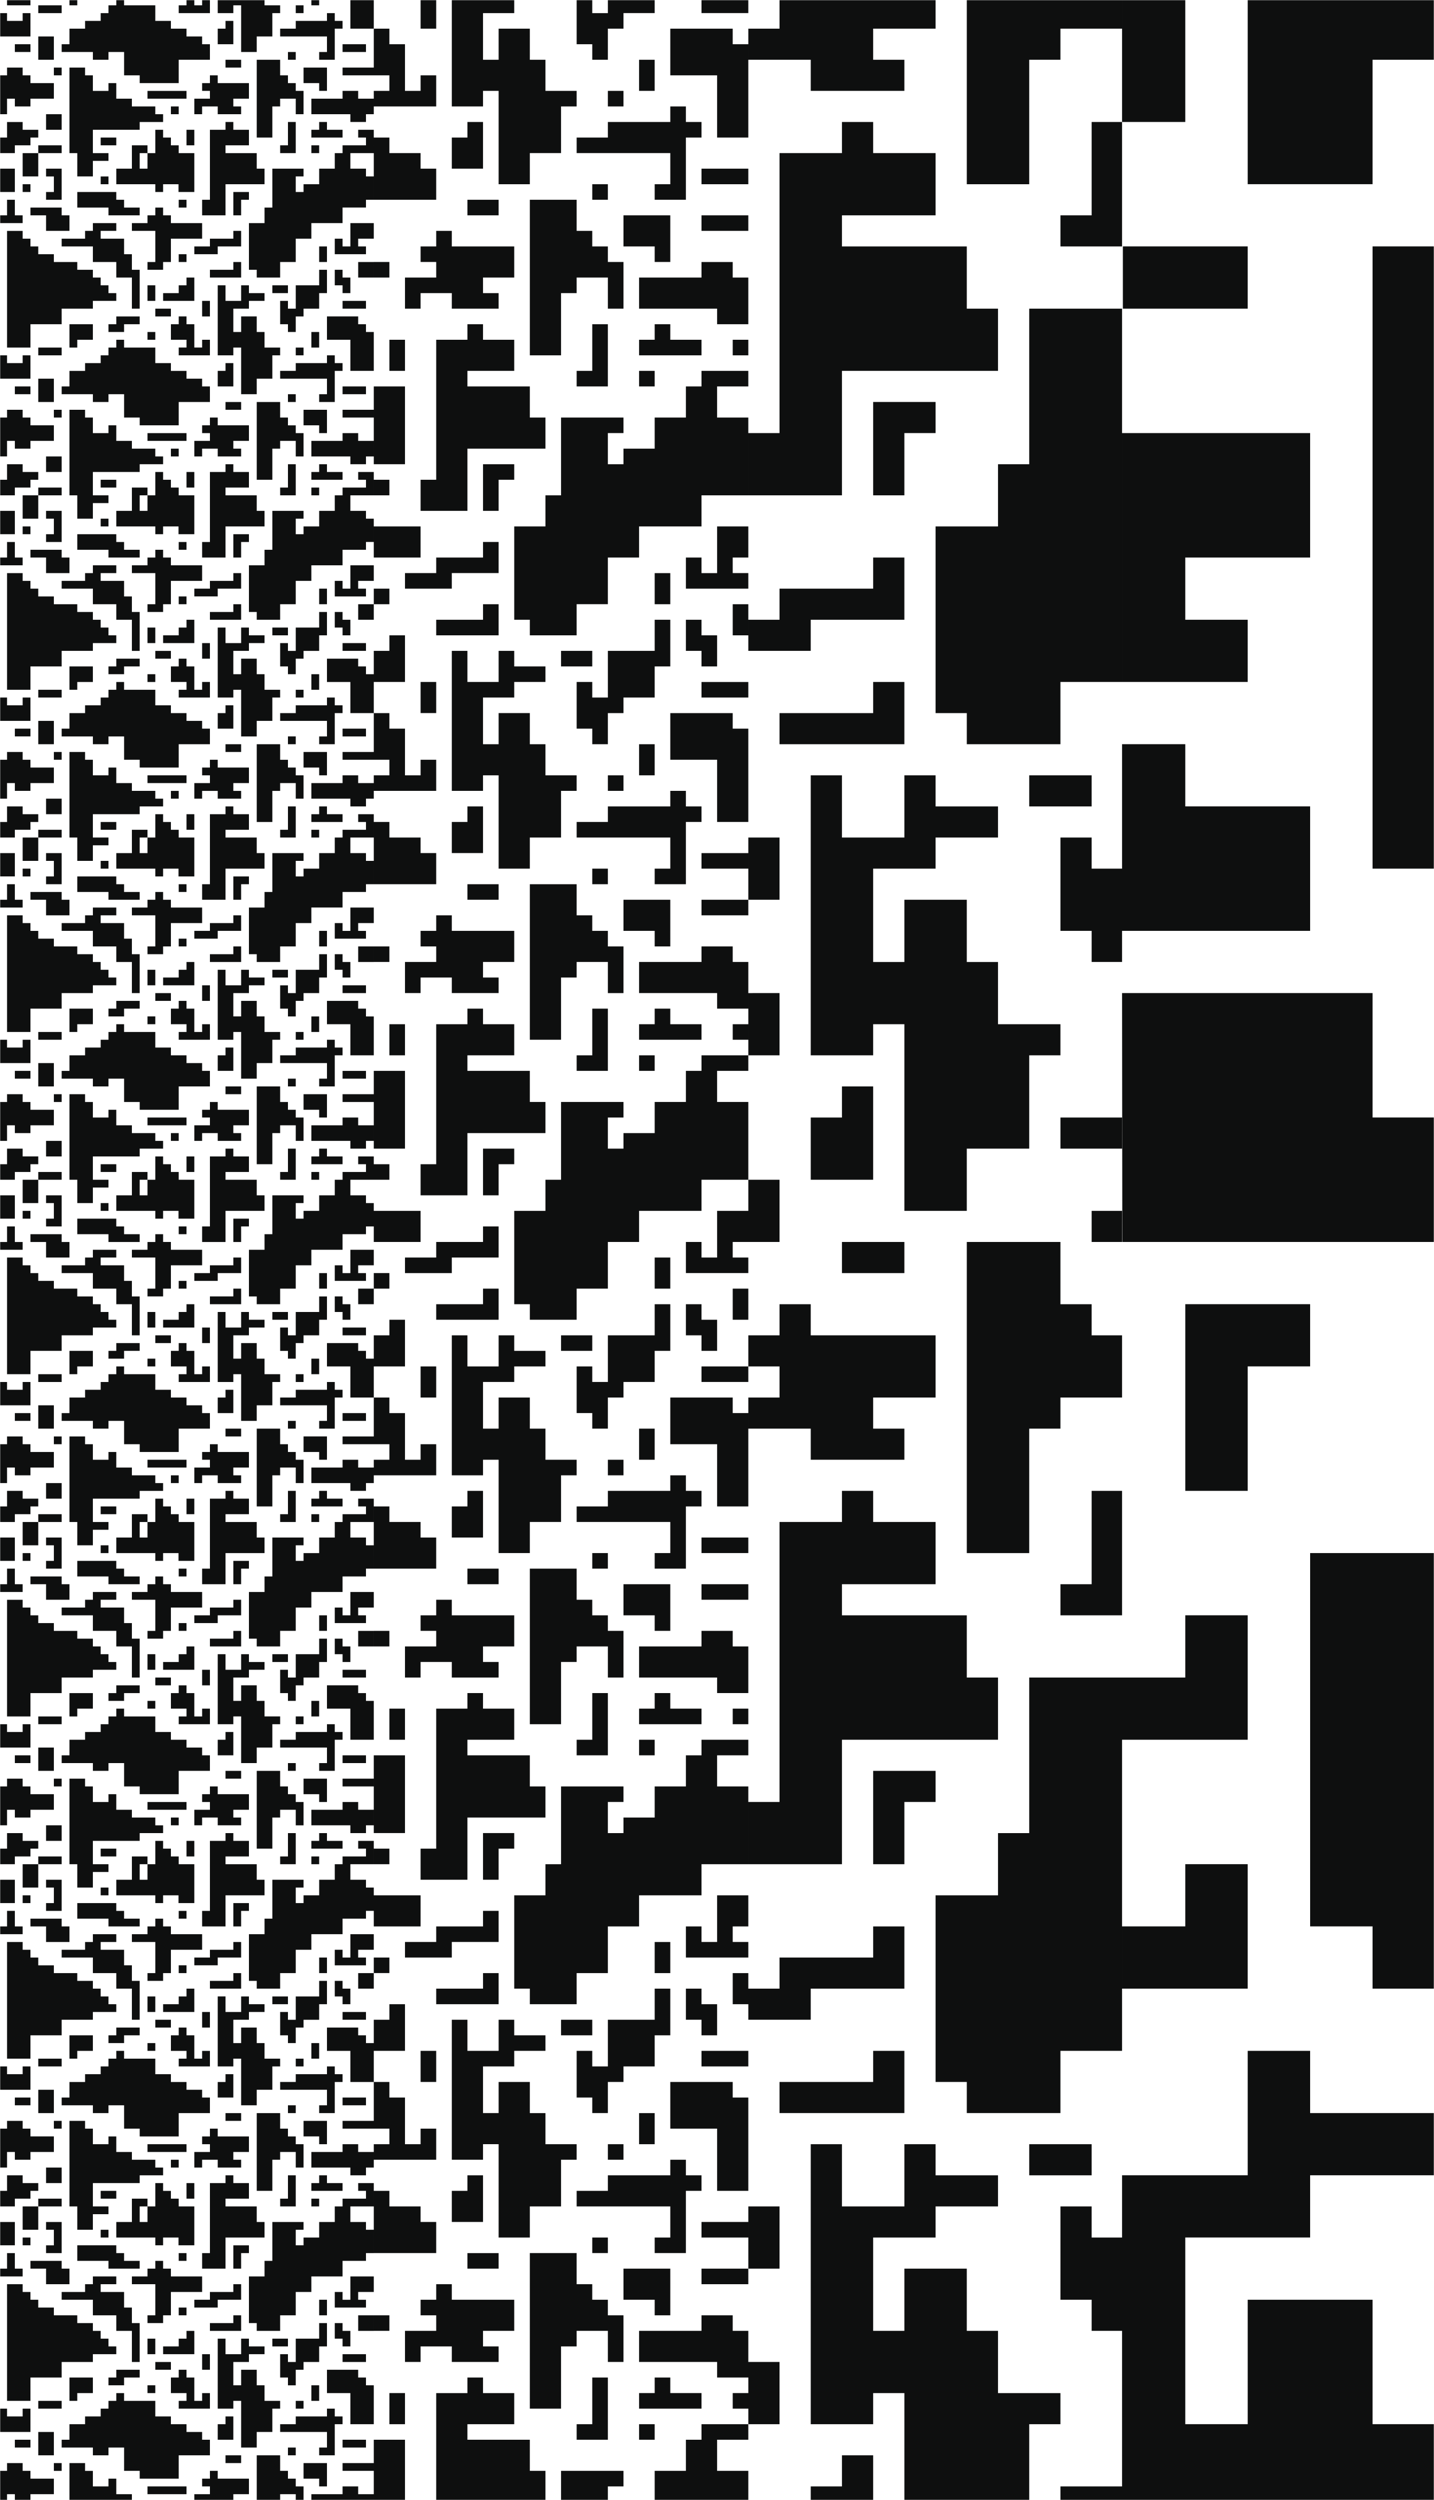 <svg width="827" height="1441" viewBox="0 0 827 1441" xmlns="http://www.w3.org/2000/svg" xmlns:xlink="http://www.w3.org/1999/xlink"><rect x="0" y="0" width="827" height="1441" fill="#808080" stroke="none"/><defs><path id="a" d="M0 0h827v1441H0z"/></defs><g fill="none" fill-rule="evenodd"><mask id="b" fill="#fff"><use xlink:href="#a"/></mask><use fill="#FFF" xlink:href="#a"/><g mask="url(#b)"><path fill="#FFF" d="M-.433 1469V-109h1080v1578z"/><path d="M449.56 715.858v-35.861h-18v35.861h18zm18-35.863h36v-53.796h-18.002v17.932H467.56v35.864zm-36-107.59v35.863h17.998v-35.863H431.56zm17.998-53.796v-35.863h-18v35.863h18zm197.547 932.454v-17.933H611.56v17.933h35.545zM449.558 1307.61v-35.863h-18v35.863h18zm-17.999 53.796v35.861h18v-35.862h-18zm36 107.59h36V1415.2h-18v17.931h-18v35.864zm-18-1542.137v-35.852h-18v35.852h18zm180 555.888h-18v53.795h18.002v17.931h17.544v-53.795h-17.546v-17.931zm17.546-304.841H593.56v89.66h-18v35.863h-36.002V411.02h18v17.931h54.001v-35.863h35.545V177.905zM629.559-37.277h-18V-73.14h-54v179.317h36.002V34.45h17.998V16.518h35.546v-35.863h-17.546v-17.932zm17.546-35.865v-17.932H629.56v17.932h17.544zm0 1040.047H593.56v89.66h-18v35.863h-36.002v107.591h18v17.931h54.001v-35.863h35.545V966.905zm0-251.046v-17.932H629.56v17.932h17.544zm-17.546 555.887h-18v53.795h18.002v17.931h17.544v-53.794h-17.546v-17.932zm-72-1362.82v-17.92h-36v17.92h36zm72 842.797h-18V715.86h-54v179.318h36.002V823.45h17.998v-17.93h35.546v-35.863h-17.546v-17.933zm-180 466.227h72v-35.863h-18v17.932h-54v17.931zm72-896.59h-18v17.931h-54v17.932h-18v17.932h36v-17.932h54V321.36zm-36 125.522h-18v161.386h36v-17.932h18v107.59h36v-35.864h36.002v-53.794h17.998v-17.932h-36v-35.861h-18v-35.866h-36v35.866h-18v-53.798h36v-17.931h36v-17.933h-36v-17.93h-18v35.863h-36v-35.864zm54-215.18h-36v53.795h18V249.63h18V231.7zm-90 197.248h72v-35.863h-18v17.932h-54v17.931zm180 35.863v-17.932h-35.998v17.932h35.998zm-108-520.02V-73.14h-36v17.932h36zm-90 53.794h18v17.93h-18V34.45h36v17.932h54V34.45h-18V16.518h36v-35.863h-72v-17.932h-18v17.932h-18v17.932zm198 1255.228v-17.933h-35.998v17.933h35.998zm-198-968.318h54v-71.728h90v-35.864h-18V142.04h-72v-17.93h54V88.246h-36V70.313h-18v17.933h-36V249.63h-18v35.866zm180-161.388v17.931h35.546V70.313H629.56v53.796h-18zm-90 986.251h-18v17.932h-54v17.931h-18v17.933h36v-17.933h54v-35.863zm-36 125.522h-18v161.386h36v-17.931h18V1469h36v-17.937h36.002v-53.795h17.998v-17.931h-36v-35.862h-18v-35.866h-36v35.866h-18v-53.797h36v-17.932h36v-17.931h-36v-17.933h-18v35.864h-36v-35.864zm54-215.18h-36v53.795h18v-35.866h18v-17.93zm107.546-358.64V644.13H611.56v17.933h35.545zm-125.546 71.73V715.86h-36v17.932h36zm-90 53.795h18v17.932h-18v17.931h36v17.932h54V823.45h-18v-17.93h36v-35.863h-72v-17.933h-18v17.933h-18v17.93zm180 125.522v17.932h35.546v-71.728H629.56v53.796h-18zm-180 161.388h54v-71.727h90v-35.865h-18V931.04h-72v-17.93h54v-35.863h-36v-17.933h-18v17.933h-36v161.385h-18v35.866zm576.006-251.04v71.727h72.002V536.55H935.563v71.727h-72.002V966.91h72.002V823.458h72.002zm72.002-430.368v-71.72h-72.002v71.72h72.002zm0 860.73v-215.18H935.563v143.453h-72.002v143.455h144.004v-71.727h72.002zm0-1147.638H935.563V34.453h-72.002v215.182h216.006V106.18zm0-143.453v-71.722H935.563v71.722h144.004zM647.105 536.532h108.457v-71.727h-72.001v-35.863h-36.456v107.59zm.143 179.32h180.316v-71.73h-36.002v-71.727H647.105l.143 143.458zm72.313-537.955v-35.863h-72.002v35.863h72.002zm0 681.41v-71.731h36.001v-35.86h-72.001v107.591h36zm-36-932.459v-35.843h-36.457v35.843h36.457zm108.001 179.318V34.439h71.988v-143.433H719.56v215.16h72.002zm71.988 394.502V142.034h-71.986v358.634h71.986zM683.56 357.214V321.35h72.002v-71.726H647.105v143.454h72.456v-35.864h-36zm72.002 537.956v215.181h36v35.864h71.988V823.444h-35.983v71.726h-72.005zm-72-824.867v-107.59h-36.457v107.59h36.457zm-.001 860.73v35.864h-36.456v35.863h72.456v-71.726h-36zm144.003 537.953v-71.723h-36.002v-71.73h-72.001v71.73h-36v-107.595h72.001v-35.863h72.002v-35.863h-72.002v-35.864h-36.001v71.727h-72.456V1469l180.459-.014zM683.56 1074.488v35.863h-36.456v35.864h72.456v-71.727h-36zM184.065-28.307h4.5v-13.448h-4.5v8.966h-13.5v13.448h-4.501v-4.483h-4.5v13.45h4.5v4.482h4.5v-8.965h4.5v-4.484h9s-.001-8.967.001-8.966zm-63-53.795h-4.5v8.966h13.5v-17.932h22.5v-8.966h-4.5V-109h-27v26.898zm22.499-4.483h-9v13.45h4.5v-8.967h4.5v-4.483zm-4.5 31.38v-8.965h-4.5v4.483h-13.499v4.483h-9v4.482h13.5v-4.482h13.5zm0 8.967h-4.5v4.483h-13.499v4.483h18v-8.966zM94.066-73.136v-4.482h-4.5v4.482h-4.5v4.482h-9v4.484h13.5v17.932h-4.5v4.483h9v-4.483h4.5v-13.45h18v-8.966h-18v-4.482h-4.5zm94.499 71.727h13.498v17.932h13.501V-5.892h-4.5v-4.482h-4.5v-4.483h-18V-1.41zm9-35.863c-.003 0 0-4.483-.002-4.483h-4.498v8.966h4.5v4.482h4.499v-8.965h-4.5zm4.498-17.932h-4.5v-4.483h-4.498v8.965h17.999v-4.482h-4.5v-4.483h9v-8.966h-13.501v13.449zm13.501 17.932v-8.966h-9v8.966h9zm-4.5 17.93v-4.482h-13.5v4.483h13.5zm-99-17.93h-4.5v4.483h-4.499v4.482h-9v4.483h18v-13.448zm-8.999 44.829h18V-1.41h-4.5v4.483h-4.5v-13.448h-4.5v-4.483h-4.5v4.483h-4.5v8.965h9v4.483h-4.5v4.483zM85.066-109v8.966h-4.5V-109h-4.5v8.966h-9v8.965c3.377.003 19.501 0 22.5.001v4.482h4.5v-4.482h8.892v4.482h9.107V-109H85.066zm4.5 85.176v-8.965h-4.5v8.965h4.5zm-27 13.45v4.482h9v-4.482h9v-4.483h-13.5v4.483h-4.5zm-9 0h-13.5V3.074h4.5V-1.41h9v-8.965zm13.5-71.728v-4.483h-22.5v8.966h18v4.483h18v-4.483h-9v-4.483h-4.5zm-31.5 22.415v4.483h18v8.966h13.5v8.966h9v17.93h4.5v-22.413h-4.5v-8.967h-4.5v-8.965h-13.5v-4.483h9v-4.483h-13.5v4.483h-4.5v4.483h-13.5zm-18 49.313h18v-8.967h18v-4.483h13.5v-4.483h-4.5v-4.482h-4.5v-4.483h-4.5v-4.483h-9v-4.483h-13.5v-4.484h-8.999v-4.482h-4.5v-4.483h-4.5v-4.483h-9V3.074h13.5v-13.448zm45-94.143V-109h-18v13.448h9v-8.964l9-.001zm-22.5 40.347v-8.966h-4.5v-4.482h-18v4.482h9.001v8.966h13.5zM26.567-82.102h9v-17.932h-9v4.482h4.5v8.967h-4.5v4.483zm-4.5-13.45V-109h-9v13.448h9zm-13.5 4.483v-8.965h-9v13.448h9v-4.483zm0 17.933v-8.966h-4.5v8.966h-4.5v4.482h13.5v-4.482h-4.5zm121.498 49.312v-8.965h-4.5V7.557h9V3.074h4.5v26.898h9v-8.966h9V7.556h4.5V3.075h-9v-8.966h-4.5v-8.965h-9v8.965h-4.5v-13.45h8.999v-4.482h9v-4.483h-9v-4.482h-4.5v8.965h-9zm35.999-4.483v-4.482h-9v4.482h9zm-40.5 53.796h9v-13.45h-4.5v4.484h-4.5v8.966zm-22.499 8.965h18V25.49h-4.5v-4.483h-9v-4.483h-9V12.04h-9V3.074h-18V-1.41h-4.5v4.483h-4.499v4.483h-4.5v4.482h-9v4.484h-9v8.966h-4.5v4.483h18v4.482h9v-4.482h9V43.42h9v4.484h22.5s-.002-13.45 0-13.45zM35.567 74.801v-8.966h-9v8.966h9zm0 13.449v-4.483h-13.5v4.483h13.5zm161.996-71.727V12.04h-4.498V7.557h-4.5v4.482h-18v4.483h-9v4.484h27v8.966h-4.5v4.482h9v-17.93h4.498zm-22.499 31.38h9.001v4.484h4.5v-13.45h-13.5v8.967zm36-17.931v-4.483h-13.5v4.483h13.5zm4.5 13.448v-4.483h-18v4.483h18zm-4.5 35.864v4.483h-13.5v4.483h18V74.8h-9v4.484h4.5zm-26.999-8.966c-.002-.001 0 4.483-.001 4.483h-4.5v4.483h18v-4.483h-9v-4.483h-4.499zm13.498-13.449h-17.999v8.966h22.499v4.483h9v-4.483h4.501v-8.966h-9v-4.482h-9v4.482zm-26.998 13.449h-4.5v13.45h-4.5v4.482h9V70.318zm-22.5 8.966h9V61.352h4.5V56.87h9v8.966h4.5V52.387h-4.5v-4.483h-4.501V43.42h-4.5v-8.966h-13.5v44.83zm-4.501-22.415v-8.965h-18V43.42h-4.499v4.484h-4.5v4.483h4.5v4.482h-9v8.966h4.5v-4.483h9v4.483h13.5v-4.483h-4.5V56.87h8.999zm0 26.898v-8.966h-9v-4.483h-4.5V74.8h-8.999v13.45h9v-4.483h13.499zM107.566 56.87v-4.482h-22.5v4.482h22.5zM85.065 88.25v-4.483h-9v4.483h9zm-18-4.483v-4.483h-8.999v4.483h9zm-13.498-8.966h26.998v-4.483h13.5v-4.483h-4.5v-4.483h-13.5V56.87h-9v-8.965h-4.499v4.483h-9V43.42h-4.5v-4.483h-9V88.25h13.5V74.8zm-36-67.244h-4.5v4.482h-9V7.557h-4.5v13.45h18V7.556zm18 0V3.074h-13.5v4.483h13.5zm-4.5 26.897V21.006h-9v13.448h9zm-13.5-4.482v-4.483h-9v4.483h9zm-13.5 26.897h4.5v4.483h9V56.87h13.5v-8.965h-13.5V43.42h-4.5v-4.483h-9v4.483h-4.5v22.415h4.5v-8.966zm13.5 26.898v-4.483h4.5v-4.483h-9v-4.483h-9v8.966h-4.5v8.966h9v-4.483h9zm121.497-44.83v-4.483h-9v4.483h9zM89.566-1.409v-4.483h-4.5v4.483h4.5zm103.499-98.625h-9v8.966h-9v4.483h-4.5v-8.967h4.5v-4.482h-18v22.416h-4.5v8.965h-9.001v26.898h4.5v4.483h13.501v-8.966h9v-13.45h9v-8.966h17.998v-8.965h13.5v-4.483h4.501v-13.45h-4.5v-4.482h-9V-109h-9v8.966zm-18 107.59V3.075h-4.5v4.483h4.5zm13.5-53.795v-8.965h-4.5v8.965h4.5zm-18 80.693v-4.482h-4.5v4.482h4.5zM62.566-91.069v-4.483h-4.5v4.483h4.5zm44.999 13.45v-4.483h-4.5v4.483h4.5zm-89.999-8.966v-4.483h-4.5v4.483h4.5zm89.999 40.346v-4.483h-4.5v4.483h4.5zm76.499 49.313v-8.966h-4.5v8.966h4.5zm-62.999-17.931v-8.966h-4.5v8.966h4.5zm-22.5 0v-4.483h-9v4.483h9zm4.5 80.692v-4.483h-4.5v4.483h4.5zm80.999 22.415v-4.483h-4.5v4.483h4.5zm-72-4.483v-8.965h-4.5v8.965h4.5zm-13.499 0v-4.483h-4.5v-4.483h-4.5V88.25h13.5v-4.483h-4.5zM35.567 43.42v-4.483h-4.5v4.483h4.5zm148.498 125.523h4.5v-13.448h-4.5v8.966h-13.5v13.449h-4.501v-4.484h-4.5v13.45h4.5v4.482h4.5v-8.965h4.5v-4.483h9s-.001-8.968.001-8.967zm-63-53.795h-4.5v8.966h13.5v-17.932h22.5v-8.966h-4.5V88.25h-27v26.898zm22.499-4.483h-9v13.45h4.5v-8.967h4.5v-4.483zm-4.5 31.38v-8.965h-4.5v4.483h-13.499v4.483h-9v4.483h13.5v-4.483h13.5zm0 8.967h-4.5v4.483h-13.499v4.483h18v-8.966zm-44.998-26.898v-4.482h-4.5v4.482h-4.5v4.482h-9v4.484h13.5v17.932h-4.5v4.483h9v-4.483h4.5v-13.45h18v-8.966h-18v-4.482h-4.5zm94.499 71.727h13.498v17.932h13.501v-22.415h-4.5v-4.482h-4.5v-4.483h-18v13.448zm9-35.863c-.003 0 0-4.483-.002-4.483h-4.498v8.966h4.5v4.482h4.499v-8.965h-4.5zm4.498-17.932h-4.5v-4.483h-4.498v8.966h17.999v-4.483h-4.5v-4.483h9v-8.966h-13.501v13.449zm13.501 17.932v-8.966h-9v8.966h9zm-4.5 17.932v-4.483h-13.5v4.483h13.5zm-99-17.932h-4.5v4.483h-4.499v4.482h-9v4.483h18v-13.448zm-8.999 44.829h18v-8.966h-4.5v4.483h-4.5v-13.448h-4.5v-4.483h-4.5v4.483h-4.5v8.965h9v4.483h-4.5v4.483zM85.066 88.25v8.966h-4.5V88.25h-4.5v8.966h-9v8.965c3.377.003 19.501 0 22.5.001v4.483h4.5v-4.483h8.892v4.483h9.107V88.25H85.066zm4.5 85.176v-8.965h-4.5v8.965h4.5zm-27 13.45v4.482h9v-4.482h9v-4.483h-13.5v4.483h-4.5zm-9 0h-13.5v13.448h4.5v-4.483h9v-8.965zm13.5-71.728v-4.483h-22.5v8.966h18v4.483h18v-4.483h-9v-4.483h-4.5zm-31.5 22.415v4.483h18v8.966h13.5v8.966h9v17.932h4.5v-22.415h-4.5v-8.966h-4.5v-8.966h-13.5v-4.483h9v-4.483h-13.5v4.483h-4.5v4.483h-13.5zm-18 49.313h18v-8.966h18v-4.484h13.5v-4.483h-4.5v-4.482h-4.5v-4.483h-4.5v-4.483h-9v-4.483h-13.5v-4.483h-8.999v-4.483h-4.5v-4.483h-4.5v-4.483h-9v67.244h13.5v-13.448zm45-94.143V88.25h-18v13.448h9v-8.964l9-.001zm-22.5 40.347v-8.966h-4.5v-4.482h-18v4.482h9.001v8.966h13.5zm-13.499-17.932h9V97.216h-9v4.482h4.5v8.967h-4.5v4.483zm-4.5-13.45V88.25h-9v13.448h9zm-13.5 4.483v-8.965h-9v13.449h9v-4.484zm0 17.933v-8.966h-4.5v8.966h-4.5v4.482h13.5v-4.482h-4.5zm121.498 49.312v-8.965h-4.5v40.346h9v-4.483h4.5v26.898h9v-8.966h9v-13.45h4.5v-4.482h-9v-8.966h-4.5v-8.965h-9v8.965h-4.5V177.91h8.999v-4.484h9v-4.483h-9v-4.482h-4.5v8.965h-9zm35.999-4.483v-4.482h-9v4.482h9zm-40.5 53.796h9V209.29h-4.5v4.482h-4.5v8.966zm-22.499 8.965h18v-8.965h-4.5v-4.483h-9v-4.483h-9v-4.482h-9v-8.967h-18v-4.483h-4.5v4.483h-4.499v4.483h-4.5v4.484h-9v4.482h-9v8.966h-4.5v4.483h18v4.482h9v-4.482h9v13.448h9v4.484h22.5s-.002-13.45 0-13.45zm-67.498 40.347v-8.966h-9v8.966h9zm0 13.449v-4.483h-13.5v4.483h13.5zm161.996-71.727v-4.482h-4.498v-4.484h-4.5v4.484h-18v4.481h-9v4.484h27v8.966h-4.5v4.482h9v-17.93h4.498zm-22.499 31.38h9.001v4.484h4.5v-13.45h-13.5v8.967zm36-17.931v-4.483h-13.5v4.483h13.5zm4.5 13.448v-4.483h-18v4.483h18zm-4.5 35.864v4.483h-13.5v4.483h18v-13.45h-9v4.484h4.5zm-26.999-8.966c-.002 0 0 4.483-.001 4.483h-4.5v4.483h18v-4.483h-9v-4.483h-4.499zm13.498-13.449h-17.999v8.966h22.499v4.483h9v-4.483h4.501v-8.966h-9v-4.482h-9v4.482zm-26.998 13.449h-4.5v13.45h-4.5v4.482h9v-17.932zm-22.5 8.966h9v-17.932h4.5v-4.483h9v8.966h4.5v-13.448h-4.5v-4.483h-4.501v-4.484h-4.5v-8.966h-13.5v44.83zm-4.501-22.415v-8.965h-18v-4.484h-4.499v4.484h-4.5v4.483h4.5v4.482h-9v8.966h4.5v-4.483h9v4.483h13.5v-4.483h-4.5v-4.483h8.999zm0 26.898v-8.966h-9v-4.483h-4.5v4.483h-8.999V285.5h9v-4.483h13.499zm-35.998-26.898v-4.482h-22.5v4.482h22.5zM85.065 285.5v-4.483h-9v4.483h9zm-18-4.483v-4.483h-8.999v4.483h9zm-13.498-8.966h26.998v-4.483h13.5v-4.483h-4.5v-4.483h-13.5v-4.483h-9v-8.965h-4.499v4.483h-9v-8.967h-4.5v-4.483h-9V285.5h13.5v-13.45zm-36-67.244h-4.5v4.484h-9v-4.484h-4.5v13.45h18v-13.45zm18 0v-4.483h-13.5v4.483h13.5zm-4.5 26.897v-13.448h-9v13.448h9zm-13.5-4.482v-4.483h-9v4.483h9zm-13.5 26.897h4.5v4.483h9v-4.483h13.5v-8.965h-13.5v-4.484h-4.5v-4.483h-9v4.483h-4.5v22.415h4.5v-8.966zm13.5 26.898v-4.483h4.5v-4.483h-9v-4.483h-9v8.966h-4.5v8.966h9v-4.483h9zm121.497-44.83v-4.483h-9v4.483h9zm-49.498-40.346v-4.483h-4.5v4.483h4.5zm103.499-98.625h-9v8.966h-9v4.483h-4.5v-8.967h4.5v-4.482h-18v22.416h-4.5v8.965h-9.001v26.898h4.5v4.483h13.501v-8.966h9v-13.45h9v-8.966h17.998v-8.965h13.5v-4.483h4.501v-13.45h-4.5v-4.482h-9V88.25h-9v8.966zm-18 107.59v-4.482h-4.5v4.483h4.5zm13.5-53.795v-8.965h-4.5v8.965h4.5zm-18 80.693v-4.482h-4.5v4.482h4.5zM62.566 106.181v-4.483h-4.5v4.483h4.5zm44.999 13.45v-4.483h-4.5v4.483h4.5zm-89.999-8.966v-4.483h-4.5v4.483h4.5zm89.999 40.347v-4.483h-4.5v4.483h4.5zm76.499 49.312v-8.966h-4.5v8.966h4.5zm-62.999-17.931v-8.966h-4.5v8.966h4.5zm-22.5 0v-4.483h-9v4.483h9zm4.5 80.692v-4.483h-4.5v4.483h4.5zm80.999 22.415v-4.483h-4.5v4.483h4.5zm-72-4.483v-8.965h-4.5v8.965h4.5zm-13.499 0v-4.483h-4.5v-4.483h-4.5V285.5h13.5v-4.483h-4.5zM35.567 240.67v-4.483h-4.5v4.483h4.5zm148.498 125.523h4.5v-13.448h-4.5v8.966h-13.5v13.449h-4.501v-4.484h-4.5v13.45h4.5v4.482h4.5v-8.965h4.5v-4.483h9s-.001-8.968.001-8.967zm-63-53.795h-4.5v8.966h13.5v-17.932h22.5v-8.966h-4.5V285.5h-27v26.898zm22.499-4.483h-9v13.45h4.5v-8.967h4.5v-4.483zm-4.5 31.38v-8.965h-4.5v4.483h-13.499v4.483h-9v4.483h13.5v-4.483h13.5zm0 8.967h-4.5v4.483h-13.499v4.483h18v-8.966zm-44.998-26.898v-4.482h-4.5v4.482h-4.5v4.482h-9v4.484h13.5v17.932h-4.5v4.483h9v-4.483h4.5v-13.45h18v-8.966h-18v-4.482h-4.5zm94.499 71.727h13.498v17.932h13.501v-22.415h-4.5v-4.482h-4.5v-4.483h-18v13.448zm9-35.863c-.003 0 0-4.483-.002-4.483h-4.498v8.966h4.5v4.482h4.499v-8.965h-4.5zm4.498-17.932h-4.5v-4.483h-4.498v8.966h17.999v-4.483h-4.5v-4.483h9v-8.966h-13.501v13.449zm13.501 17.932v-8.966h-9v8.966h9zm-4.5 17.932v-4.483h-13.5v4.483h13.5zm-99-17.932h-4.5v4.483h-4.499v4.482h-9v4.483h18v-13.448zm-8.999 44.829h18v-8.966h-4.5v4.483h-4.5v-13.448h-4.5v-4.483h-4.5v4.483h-4.5v8.965h9v4.483h-4.5v4.483zM85.066 285.5v8.966h-4.5V285.5h-4.5v8.966h-9v8.965c3.377.003 19.501 0 22.5.001v4.483h4.5v-4.483h8.892v4.483h9.107V285.5H85.066zm4.5 85.176v-8.965h-4.5v8.965h4.5zm-27 13.45v4.482h9v-4.482h9v-4.483h-13.5v4.483h-4.5zm-9 0h-13.5v13.448h4.5v-4.483h9v-8.965zm13.5-71.728v-4.483h-22.5v8.966h18v4.483h18v-4.483h-9v-4.483h-4.5zm-31.5 22.415v4.483h18v8.966h13.5v8.966h9v17.932h4.5v-22.415h-4.5v-8.966h-4.5v-8.966h-13.5v-4.483h9v-4.483h-13.5v4.483h-4.5v4.483h-13.5zm-18 49.313h18v-8.966h18v-4.484h13.5v-4.483h-4.5v-4.482h-4.5v-4.483h-4.5v-4.483h-9v-4.483h-13.5v-4.483h-8.999v-4.483h-4.5v-4.483h-4.5v-4.483h-9v67.244h13.5v-13.448zm45-94.143V285.5h-18v13.448h9v-8.964l9-.001zm-22.5 40.347v-8.966h-4.5v-4.482h-18v4.482h9.001v8.966h13.5zm-13.499-17.932h9v-17.932h-9v4.482h4.5v8.967h-4.5v4.483zm-4.5-13.45V285.5h-9v13.448h9zm-13.5 4.483v-8.965h-9v13.449h9v-4.484zm0 17.933v-8.966h-4.5v8.966h-4.5v4.482h13.5v-4.482h-4.5zm121.498 49.312v-8.965h-4.5v40.346h9v-4.483h4.5v26.898h9v-8.966h9v-13.45h4.5v-4.482h-9v-8.966h-4.5v-8.965h-9v8.965h-4.5V375.16h8.999v-4.484h9v-4.483h-9v-4.482h-4.5v8.965h-9zm35.999-4.483v-4.482h-9v4.482h9zm-40.5 53.796h9V406.54h-4.5v4.482h-4.5v8.966zm-22.499 8.965h18v-8.965h-4.5v-4.483h-9v-4.483h-9v-4.482h-9v-8.967h-18v-4.483h-4.5v4.483h-4.499v4.483h-4.5v4.484h-9v4.482h-9v8.966h-4.5v4.483h18v4.482h9v-4.482h9v13.45h9v4.482h22.5s-.002-13.45 0-13.45zm-67.498 40.348v-8.966h-9v8.966h9zm0 13.448v-4.483h-13.5v4.483h13.5zm161.996-71.727v-4.482h-4.498v-4.484h-4.5v4.484h-18v4.481h-9v4.484h27v8.966h-4.5v4.482h9v-17.93h4.498zm-22.499 31.38h9.001v4.484h4.5v-13.45h-13.5v8.967zm36-17.931v-4.483h-13.5v4.483h13.5zm4.5 13.45v-4.484h-18v4.483h18zm-4.5 35.862v4.483h-13.5v4.483h18v-13.448h-9v4.482h4.5zm-26.999-8.966c-.002 0 0 4.484-.001 4.484h-4.5v4.482h18v-4.482h-9v-4.484h-4.499zm13.498-13.449h-17.999v8.966h22.499v4.483h9v-4.483h4.501v-8.966h-9v-4.482h-9v4.482zm-26.998 13.449h-4.5v13.45h-4.5v4.482h9v-17.932zm-22.5 8.966h9v-17.932h4.5v-4.483h9v8.966h4.5v-13.448h-4.5v-4.483h-4.501v-4.483h-4.5v-8.967h-13.5v44.83zm-4.501-22.415v-8.965h-18v-4.483h-4.499v4.483h-4.5v4.483h4.5v4.482h-9v8.966h4.5v-4.483h9v4.483h13.5v-4.483h-4.5v-4.483h8.999zm0 26.898v-8.965h-9v-4.484h-4.5v4.484h-8.999v13.448h9v-4.483h13.499zm-35.998-26.898v-4.482h-22.5v4.482h22.5zM85.065 482.75v-4.483h-9v4.483h9zm-18-4.483v-4.483h-8.999v4.483h9zm-13.498-8.965h26.998v-4.484h13.5v-4.483h-4.5v-4.483h-13.5v-4.483h-9v-8.965h-4.499v4.483h-9v-8.966h-4.5v-4.484h-9v49.313h13.5v-13.448zm-36-67.245h-4.5v4.484h-9v-4.484h-4.5v13.45h18v-13.45zm18 0v-4.483h-13.5v4.483h13.5zm-4.5 26.897v-13.448h-9v13.448h9zm-13.5-4.482v-4.483h-9v4.483h9zm-13.5 26.897h4.5v4.483h9v-4.483h13.5v-8.965h-13.5v-4.483h-4.5v-4.484h-9v4.484h-4.5v22.414h4.5v-8.966zm13.5 26.898v-4.483h4.5v-4.482h-9v-4.484h-9v8.966h-4.5v8.966h9v-4.483h9zm121.497-44.83v-4.483h-9v4.483h9zm-49.498-40.346v-4.483h-4.5v4.483h4.5zm103.499-98.625h-9v8.966h-9v4.483h-4.5v-8.967h4.5v-4.482h-18v22.416h-4.5v8.965h-9.001v26.898h4.5v4.483h13.501v-8.966h9v-13.45h9v-8.966h17.998v-8.965h13.5v-4.483h4.501v-13.45h-4.5v-4.482h-9V285.5h-9v8.966zm-18 107.59v-4.482h-4.5v4.483h4.5zm13.5-53.795v-8.965h-4.5v8.965h4.5zm-18 80.693v-4.482h-4.5v4.482h4.5zM62.566 303.431v-4.483h-4.5v4.483h4.5zm44.999 13.45v-4.483h-4.5v4.483h4.5zm-89.999-8.966v-4.483h-4.5v4.483h4.5zm89.999 40.347v-4.483h-4.5v4.483h4.5zm76.499 49.312v-8.966h-4.5v8.966h4.5zm-62.999-17.931v-8.966h-4.5v8.966h4.5zm-22.5 0v-4.483h-9v4.483h9zm4.5 80.692v-4.483h-4.5v4.483h4.5zm80.999 22.415v-4.483h-4.5v4.483h4.5zm-72-4.483v-8.965h-4.5v8.965h4.5zm-13.499 0v-4.483h-4.5v-4.482h-4.5v13.448h13.5v-4.483h-4.5zm-62.998-40.346v-4.483h-4.5v4.483h4.5zm148.498 125.522h4.5v-13.448h-4.5v8.966h-13.5v13.449h-4.501v-4.484h-4.5v13.45h4.5v4.482h4.5v-8.965h4.5v-4.483h9c0-.001-.001-8.967.001-8.967zm-63-53.795h-4.5v8.966h13.5v-17.932h22.5v-8.966h-4.5v-8.966h-27v26.898zm22.499-4.482h-9v13.448h4.5v-8.966h4.5v-4.482zm-4.5 31.38v-8.966h-4.5v4.483h-13.499v4.483h-9v4.483h13.5v-4.483h13.5zm0 8.966h-4.5v4.483h-13.499v4.483h18v-8.966zm-44.998-26.898v-4.482h-4.5v4.482h-4.5v4.482h-9v4.484h13.5v17.932h-4.5v4.483h9v-4.483h4.5v-13.45h18v-8.966h-18v-4.482h-4.5zm94.499 71.727h13.498v17.932h13.501v-22.415h-4.5v-4.482h-4.5v-4.483h-18v13.448zm9-35.863c-.003 0 0-4.483-.002-4.483h-4.498v8.966h4.5v4.482h4.499v-8.965h-4.5zm4.498-17.932h-4.5v-4.483h-4.498v8.966h17.999v-4.483h-4.5v-4.483h9v-8.966h-13.501v13.449zm13.501 17.932v-8.966h-9v8.966h9zm-4.5 17.932v-4.483h-13.5v4.483h13.5zm-99-17.932h-4.5v4.483h-4.499v4.482h-9v4.483h18v-13.448zm-8.999 44.829h18v-8.966h-4.5v4.483h-4.5v-13.448h-4.5v-4.483h-4.5v4.483h-4.5v8.965h9v4.483h-4.5v4.483zM85.066 482.75v8.966h-4.5v-8.966h-4.5v8.966h-9v8.966c3.377.002 19.501-.002 22.5 0v4.483h4.5v-4.483h8.892v4.483h9.107V482.75H85.066zm4.5 85.176v-8.965h-4.5v8.965h4.5zm-27 13.45v4.482h9v-4.482h9v-4.483h-13.5v4.483h-4.5zm-9 0h-13.5v13.448h4.5v-4.483h9v-8.965zm13.5-71.728v-4.482h-22.5v8.965h18v4.483h18v-4.483h-9v-4.483h-4.5zm-31.5 22.415v4.483h18v8.966h13.5v8.966h9v17.932h4.5v-22.415h-4.5v-8.966h-4.5v-8.966h-13.5v-4.483h9v-4.483h-13.5v4.483h-4.5v4.483h-13.5zm-18 49.313h18v-8.966h18v-4.484h13.5v-4.483h-4.5v-4.482h-4.5v-4.483h-4.5v-4.483h-9v-4.483h-13.5v-4.483h-8.999v-4.483h-4.5v-4.483h-4.5v-4.483h-9v67.244h13.5v-13.448zm45-94.143v-4.483h-18v13.448h9v-8.964l9-.001zm-22.5 40.347v-8.966h-4.5v-4.482h-18v4.482h9.001v8.966h13.5zm-13.499-17.932h9v-17.932h-9v4.482h4.5v8.968h-4.5v4.482zm-4.5-13.45V482.75h-9v13.448h9zm-13.5 4.484v-8.966h-9v13.449h9v-4.483zm0 17.932v-8.966h-4.5v8.966h-4.5v4.482h13.5v-4.482h-4.5zm121.498 49.312v-8.965h-4.5v40.346h9v-4.483h4.5v26.898h9v-8.966h9v-13.45h4.5v-4.482h-9v-8.966h-4.5v-8.965h-9v8.965h-4.5V572.41h8.999v-4.484h9v-4.483h-9v-4.482h-4.5v8.965h-9zm35.999-4.483v-4.482h-9v4.482h9zm-40.5 53.796h9V603.79h-4.5v4.482h-4.5v8.966zm-22.499 8.965h18v-8.965h-4.5v-4.483h-9v-4.483h-9v-4.482h-9v-8.967h-18v-4.483h-4.5v4.483h-4.499v4.483h-4.5v4.484h-9v4.482h-9v8.966h-4.5v4.483h18v4.482h9v-4.482h9v13.45h9v4.482h22.5s-.002-13.45 0-13.45zm-67.498 40.348v-8.966h-9v8.966h9zm0 13.448v-4.483h-13.5V680h13.5zm161.996-71.727v-4.482h-4.498v-4.484h-4.5v4.484h-18v4.481h-9v4.484h27v8.966h-4.5v4.482h9v-17.93h4.498zm-22.499 31.38h9.001v4.484h4.5v-13.45h-13.5v8.967zm36-17.931v-4.483h-13.5v4.483h13.5zm4.5 13.45v-4.484h-18v4.483h18zm-4.5 35.862v4.483h-13.5V680h18v-13.448h-9v4.482h4.5zm-26.999-8.966c-.002 0 0 4.484-.001 4.484h-4.5v4.482h18v-4.482h-9v-4.484h-4.499zm13.498-13.449h-17.999v8.966h22.499v4.483h9v-4.483h4.501v-8.966h-9v-4.482h-9v4.482zm-26.998 13.449h-4.5v13.45h-4.5V680h9v-17.932zm-22.5 8.966h9v-17.932h4.5v-4.483h9v8.966h4.5v-13.448h-4.5v-4.483h-4.501v-4.483h-4.5v-8.967h-13.5v44.83zm-4.501-22.415v-8.965h-18v-4.483h-4.499v4.483h-4.5v4.483h4.5v4.482h-9v8.966h4.5v-4.483h9v4.483h13.5v-4.483h-4.5v-4.483h8.999zm0 26.898v-8.965h-9v-4.484h-4.5v4.484h-8.999V680h9v-4.483h13.499zm-35.998-26.898v-4.482h-22.5v4.482h22.5zM85.065 680v-4.483h-9V680h9zm-18-4.483v-4.483h-8.999v4.483h9zm-13.498-8.965h26.998v-4.484h13.5v-4.483h-4.5v-4.483h-13.5v-4.483h-9v-8.965h-4.499v4.483h-9v-8.966h-4.5v-4.484h-9V680h13.5v-13.448zm-36-67.245h-4.5v4.484h-9v-4.484h-4.5v13.45h18v-13.45zm18 0v-4.483h-13.5v4.483h13.5zm-4.5 26.897v-13.448h-9v13.448h9zm-13.5-4.482v-4.483h-9v4.483h9zm-13.5 26.897h4.5v4.483h9v-4.483h13.5v-8.965h-13.5v-4.483h-4.5v-4.484h-9v4.484h-4.5v22.414h4.5v-8.966zm13.5 26.898v-4.483h4.5v-4.482h-9v-4.484h-9v8.966h-4.5V680h9v-4.483h9zm121.497-44.83v-4.483h-9v4.483h9zm-49.498-40.346v-4.483h-4.5v4.483h4.5zm103.499-98.625h-9v8.966h-9v4.484h-4.5v-8.968h4.5v-4.482h-18v22.416h-4.5v8.965h-9.001v26.898h4.5v4.483h13.501v-8.966h9v-13.45h9v-8.966h17.998v-8.965h13.5v-4.483h4.501v-13.45h-4.5v-4.482h-9v-8.966h-9v8.966zm-18 107.59v-4.482h-4.5v4.483h4.5zm13.5-53.795v-8.965h-4.5v8.965h4.5zm-18 80.693v-4.482h-4.5v4.482h4.5zM62.566 500.682V496.2h-4.5v4.483h4.5zm44.999 13.449v-4.483h-4.5v4.483h4.5zm-89.999-8.966v-4.483h-4.5v4.483h4.5zm89.999 40.347v-4.483h-4.5v4.483h4.5zm76.499 49.312v-8.966h-4.5v8.966h4.5zm-62.999-17.931v-8.966h-4.5v8.966h4.5zm-22.5 0v-4.483h-9v4.483h9zm4.5 80.692v-4.483h-4.5v4.483h4.5zM184.064 680v-4.483h-4.5V680h4.5zm-72-4.483v-8.965h-4.5v8.965h4.5zm-13.499 0v-4.483h-4.5v-4.482h-4.5V680h13.5v-4.483h-4.5zm-62.998-40.346v-4.483h-4.5v4.483h4.5zm148.498 125.522h4.5v-13.448h-4.5v8.966h-13.5v13.449h-4.501v-4.483h-4.5v13.449h4.5v4.482h4.5v-8.965h4.5v-4.483h9c0-.001-.001-8.967.001-8.967zm-63-53.795h-4.5v8.966h13.5v-17.932h22.5v-8.966h-4.5V680h-27v26.898zm22.499-4.482h-9v13.448h4.5v-8.966h4.5v-4.482zm-4.5 31.38v-8.966h-4.5v4.483h-13.499v4.484h-9v4.482h13.5v-4.482h13.5zm0 8.966h-4.5v4.483h-13.499v4.483h18v-8.966zm-44.998-26.898v-4.482h-4.5v4.482h-4.5v4.482h-9v4.484h13.5v17.932h-4.5v4.483h9v-4.483h4.5v-13.45h18v-8.966h-18v-4.482h-4.5zm94.499 71.727h13.498v17.932h13.501v-22.415h-4.5v-4.482h-4.5v-4.483h-18v13.448zm9-35.863c-.003 0 0-4.483-.002-4.483h-4.498v8.966h4.5v4.482h4.499v-8.965h-4.5zm4.498-17.931h-4.5v-4.484h-4.498v8.966h17.999v-4.482h-4.5v-4.484h9v-8.966h-13.501v13.45zm13.501 17.93v-8.965h-9v8.966h9zm-4.5 17.933v-4.483h-13.5v4.483h13.5zm-99-17.932h-4.5v4.483h-4.499v4.482h-9v4.484h18v-13.45zm-8.999 44.83h18v-8.967h-4.5v4.483h-4.5v-13.448h-4.5v-4.483h-4.5v4.483h-4.5v8.965h9v4.483h-4.5v4.484zM85.066 680v8.966h-4.5V680h-4.5v8.966h-9v8.966c3.377.002 19.501-.002 22.5 0v4.483h4.5v-4.483h8.892v4.483h9.107V680H85.066zm4.5 85.177v-8.965h-4.5v8.965h4.5zm-27 13.449v4.482h9v-4.482h9v-4.483h-13.5v4.483h-4.5zm-9 0h-13.5v13.448h4.5v-4.483h9v-8.965zm13.5-71.728v-4.482h-22.5v8.965h18v4.483h18v-4.483h-9v-4.483h-4.5zm-31.5 22.415v4.484h18v8.965h13.5v8.966h9v17.932h4.5v-22.415h-4.5v-8.966h-4.5v-8.966h-13.5v-4.483h9v-4.483h-13.5v4.483h-4.5v4.483h-13.5zm-18 49.313h18v-8.966h18v-4.483h13.5v-4.484h-4.5v-4.482h-4.5v-4.483h-4.5v-4.483h-9v-4.483h-13.5v-4.483h-8.999v-4.482h-4.5v-4.484h-4.5v-4.483h-9v67.244h13.5v-13.448zm45-94.143V680h-18v13.448h9v-8.964l9-.001zm-22.5 40.347v-8.966h-4.5v-4.482h-18v4.482h9.001v8.966h13.5zm-13.499-17.932h9v-17.932h-9v4.482h4.5v8.968h-4.5v4.482zm-4.5-13.45V680h-9v13.448h9zm-13.5 4.484v-8.966h-9v13.449h9v-4.483zm0 17.932v-8.966h-4.5v8.966h-4.5v4.482h13.5v-4.482h-4.5zm121.498 49.313v-8.966h-4.5v40.347h9v-4.484h4.5v26.898h9v-8.966h9v-13.448h4.5v-4.484h-9v-8.966h-4.5v-8.965h-9v8.965h-4.5V769.66h8.999v-4.483h9v-4.484h-9v-4.482h-4.5v8.966h-9zm35.999-4.484v-4.482h-9v4.482h9zm-40.5 53.796h9V801.04h-4.5v4.482h-4.5v8.966zm-22.499 8.965h18v-8.965h-4.5v-4.483h-9v-4.483h-9v-4.482h-9v-8.967h-18v-4.483h-4.5v4.483h-4.499v4.484h-4.5v4.483h-9v4.482h-9v8.966h-4.5v4.483h18v4.482h9v-4.482h9v13.45h9v4.482h22.5s-.002-13.45 0-13.45zm-67.498 40.348v-8.966h-9v8.966h9zm0 13.448v-4.483h-13.5v4.483h13.5zm161.996-71.727v-4.482h-4.498v-4.483h-4.5v4.483h-18v4.481h-9v4.484h27v8.966h-4.5v4.482h9v-17.93h4.498zm-22.499 31.38h9.001v4.484h4.5v-13.449h-13.5v8.966zm36-17.931v-4.483h-13.5v4.483h13.5zm4.5 13.45v-4.484h-18v4.483h18zm-4.5 35.862v4.483h-13.5v4.483h18v-13.448h-9v4.482h4.5zm-26.999-8.965c-.002-.001 0 4.483-.001 4.483h-4.5v4.482h18v-4.482h-9v-4.483h-4.499zm13.498-13.45h-17.999v8.966h22.499v4.484h9v-4.484h4.501v-8.966h-9v-4.482h-9v4.482zm-26.998 13.45h-4.5v13.448h-4.5v4.483h9v-17.931zm-22.5 8.965h9v-17.932h4.5v-4.483h9v8.966h4.5v-13.448h-4.5v-4.483h-4.501v-4.483h-4.5v-8.967h-13.5v44.83zm-4.501-22.415v-8.965h-18v-4.483h-4.499v4.483h-4.5v4.483h4.5v4.482h-9v8.966h4.5v-4.483h9v4.483h13.5v-4.483h-4.5v-4.483h8.999zm0 26.898v-8.965h-9v-4.483h-4.5v4.483h-8.999v13.448h9v-4.483h13.499zm-35.998-26.898v-4.482h-22.5v4.482h22.5zM85.065 877.25v-4.483h-9v4.483h9zm-18-4.483v-4.483h-8.999v4.483h9zm-13.498-8.965h26.998v-4.483h13.5v-4.484h-4.5v-4.483h-13.5v-4.483h-9v-8.965h-4.499v4.483h-9v-8.966h-4.5v-4.483h-9v49.312h13.5v-13.448zm-36-67.244h-4.5v4.483h-9v-4.483h-4.5v13.448h18v-13.448zm18 0v-4.483h-13.5v4.483h13.5zm-4.5 26.896v-13.448h-9v13.448h9zm-13.5-4.482v-4.483h-9v4.483h9zm-13.5 26.897h4.5v4.483h9v-4.483h13.5v-8.965h-13.5v-4.483h-4.5v-4.483h-9v4.483h-4.5v22.414h4.5v-8.966zm13.5 26.898v-4.483h4.5v-4.482h-9v-4.483h-9v8.965h-4.5v8.966h9v-4.483h9zm121.497-44.829v-4.482h-9v4.482h9zm-49.498-40.347v-4.483h-4.5v4.483h4.5zm103.499-98.625h-9v8.966h-9v4.484h-4.5v-8.968h4.5v-4.482h-18v22.416h-4.5v8.965h-9.001v26.898h4.5v4.483h13.501v-8.966h9v-13.45h9v-8.966h17.998v-8.965h13.5v-4.483h4.501v-13.45h-4.5v-4.482h-9V680h-9v8.966zm-18 107.59v-4.482h-4.5v4.483h4.5zm13.5-53.794v-8.965h-4.5v8.965h4.5zm-18 80.692v-4.482h-4.5v4.482h4.5zM62.566 697.932v-4.483h-4.5v4.483h4.5zm44.999 13.449v-4.483h-4.5v4.483h4.5zm-89.999-8.966v-4.483h-4.5v4.483h4.5zm89.999 40.347v-4.483h-4.5v4.483h4.5zm76.499 49.312v-8.966h-4.5v8.966h4.5zm-62.999-17.931v-8.966h-4.5v8.966h4.5zm-22.5 0v-4.483h-9v4.483h9zm4.5 80.692v-4.483h-4.5v4.483h4.5zm80.999 22.415v-4.483h-4.5v4.483h4.5zm-72-4.483v-8.965h-4.5v8.965h4.5zm-13.499 0v-4.483h-4.5v-4.482h-4.5v13.448h13.5v-4.483h-4.5zm-62.998-40.346v-4.483h-4.5v4.483h4.5zm148.498 125.523h4.5v-13.449h-4.5v8.966h-13.5v13.449h-4.501v-4.483h-4.5v13.449h4.5v4.482h4.5v-8.965h4.5v-4.483h9c0-.001-.001-8.967.001-8.966zm-63-53.796h-4.5v8.966h13.5v-17.93h22.5v-8.968h-4.5v-8.966h-27v26.898zm22.499-4.482h-9v13.448h4.5v-8.966h4.5v-4.482zm-4.5 31.38v-8.966h-4.5v4.484h-13.499v4.483h-9v4.482h13.5v-4.482h13.5zm0 8.966h-4.5v4.483h-13.499v4.483h18v-8.966zm-44.998-26.898v-4.482h-4.5v4.482h-4.5v4.482h-9v4.484h13.5v17.932h-4.5v4.483h9v-4.483h4.5v-13.448h18v-8.968h-18v-4.482h-4.5zm94.499 71.727h13.498v17.932h13.501v-22.415h-4.5v-4.482h-4.5v-4.483h-18v13.448zm9-35.863c-.003 0 0-4.483-.002-4.483h-4.498v8.966h4.5v4.483h4.499v-8.966h-4.5zm4.498-17.931h-4.5v-4.483h-4.498v8.965h17.999v-4.482h-4.5v-4.483h9v-8.967h-13.501v13.45zm13.501 17.93v-8.965h-9v8.966h9zm-4.5 17.933v-4.483h-13.5v4.483h13.5zm-99-17.932h-4.5v4.483h-4.499v4.483h-9v4.483h18v-13.45zm-8.999 44.83h18v-8.967h-4.5v4.483h-4.5v-13.448h-4.5v-4.483h-4.5v4.483h-4.5v8.965h9v4.483h-4.5v4.484zM85.066 877.25v8.966h-4.5v-8.966h-4.5v8.966h-9v8.966c3.377.002 19.501-.002 22.5.001v4.482h4.5v-4.482h8.892v4.482h9.107V877.25H85.066zm4.5 85.177v-8.965h-4.5v8.965h4.5zm-27 13.449v4.482h9v-4.482h9v-4.483h-13.5v4.483h-4.5zm-9 0h-13.5v13.448h4.5v-4.483h9v-8.965zm13.5-71.728v-4.482h-22.5v8.965h18v4.483h18v-4.483h-9v-4.483h-4.5zm-31.5 22.416v4.483h18v8.965h13.5v8.966h9v17.932h4.5v-22.415h-4.5v-8.966h-4.5v-8.965h-13.5v-4.484h9v-4.483h-13.5v4.483h-4.5v4.484h-13.5zm-18 49.312h18v-8.966h18v-4.483h13.5v-4.483h-4.5v-4.483h-4.5v-4.483h-4.5v-4.483h-9v-4.483h-13.5v-4.483h-8.999v-4.482h-4.5v-4.483h-4.5v-4.484h-9v67.244h13.5v-13.448zm45-94.143v-4.483h-18v13.45h9v-8.966l9-.001zm-22.5 40.347v-8.966h-4.5v-4.482h-18v4.482h9.001v8.966h13.5zm-13.499-17.932h9v-17.932h-9v4.483h4.5v8.967h-4.5v4.482zm-4.5-13.449v-13.448h-9V890.7h9zm-13.5 4.483v-8.966h-9v13.449h9v-4.483zm0 17.932v-8.966h-4.5v8.966h-4.5v4.482h13.5v-4.482h-4.5zm121.498 49.313v-8.966h-4.5v40.347h9v-4.484h4.5v26.898h9v-8.966h9v-13.448h4.5v-4.484h-9v-8.966h-4.5v-8.965h-9v8.965h-4.5V966.91h8.999v-4.483h9v-4.483h-9v-4.483h-4.5v8.966h-9zm35.999-4.483v-4.482h-9v4.482h9zm-40.5 53.795h9V998.29h-4.5v4.482h-4.5v8.966zm-22.499 8.965h18v-8.965h-4.5v-4.483h-9v-4.483h-9v-4.482h-9v-8.967h-18v-4.483h-4.5v4.483h-4.499v4.484h-4.5v4.483h-9v4.482h-9v8.966h-4.5v4.483h18v4.482h9v-4.482h9v13.45h9v4.482h22.5s-.002-13.45 0-13.45zm-67.498 40.348v-8.966h-9v8.966h9zm0 13.448v-4.483h-13.5v4.483h13.5zm161.996-71.727v-4.482h-4.498v-4.483h-4.5v4.483h-18v4.481h-9v4.484h27v8.966h-4.5v4.482h9v-17.93h4.498zm-22.499 31.38h9.001v4.484h4.5v-13.449h-13.5v8.966zm36-17.931v-4.483h-13.5v4.483h13.5zm4.5 13.45v-4.484h-18v4.483h18zm-4.5 35.862v4.483h-13.5v4.483h18v-13.448h-9v4.482h4.5zm-26.999-8.965c-.002-.001 0 4.483-.001 4.483h-4.5v4.482h18v-4.482h-9v-4.483h-4.499zm13.498-13.45h-17.999v8.967h22.499v4.483h9v-4.483h4.501v-8.967h-9v-4.482h-9v4.482zm-26.998 13.45h-4.5v13.448h-4.5v4.483h9v-17.931zm-22.5 8.965h9v-17.932h4.5v-4.483h9v8.967h4.5v-13.45h-4.5v-4.482h-4.501v-4.483h-4.5v-8.967h-13.5v44.83zm-4.501-22.415v-8.965h-18v-4.483h-4.499v4.483h-4.5v4.483h4.5v4.482h-9v8.967h4.5v-4.484h9v4.484h13.5v-4.484h-4.5v-4.483h8.999zm0 26.898v-8.965h-9v-4.483h-4.5v4.483h-8.999v13.448h9v-4.483h13.499zm-35.998-26.898v-4.482h-22.5v4.482h22.5zM85.065 1074.5v-4.483h-9v4.483h9zm-18-4.483v-4.483h-8.999v4.483h9zm-13.498-8.965h26.998v-4.483h13.5v-4.483h-4.5v-4.484h-13.5v-4.483h-9v-8.965h-4.499v4.483h-9v-8.966h-4.5v-4.483h-9v49.312h13.5v-13.448zm-36-67.244h-4.5v4.483h-9v-4.483h-4.5v13.448h18v-13.448zm18 0v-4.483h-13.5v4.483h13.5zm-4.5 26.896v-13.448h-9v13.448h9zm-13.5-4.482v-4.483h-9v4.483h9zm-13.5 26.897h4.5v4.483h9v-4.483h13.5v-8.965h-13.5v-4.483h-4.5v-4.483h-9v4.483h-4.5v22.415h4.5v-8.967zm13.5 26.898v-4.483h4.5v-4.482h-9v-4.483h-9v8.965h-4.5v8.966h9v-4.483h9zm121.497-44.829v-4.482h-9v4.482h9zm-49.498-40.347v-4.483h-4.5v4.483h4.5zm103.499-98.625h-9v8.967h-9v4.483h-4.5V890.7h4.5v-4.483h-18v22.416h-4.5v8.965h-9.001v26.898h4.5v4.483h13.501v-8.966h9v-13.448h9v-8.968h17.998v-8.965h13.5v-4.483h4.501V890.7h-4.5v-4.483h-9v-8.966h-9v8.966zm-18 107.59v-4.482h-4.5v4.483h4.5zm13.5-53.794v-8.965h-4.5v8.965h4.5zm-18 80.692v-4.482h-4.5v4.482h4.5zM62.566 895.182V890.7h-4.5v4.483h4.5zm44.999 13.449v-4.483h-4.5v4.483h4.5zm-89.999-8.965v-4.483h-4.5v4.483h4.5zm89.999 40.346v-4.483h-4.5v4.483h4.5zm76.499 49.312v-8.966h-4.5v8.966h4.5zm-62.999-17.931v-8.966h-4.5v8.966h4.5zm-22.5 0v-4.483h-9v4.483h9zm4.5 80.692v-4.483h-4.5v4.483h4.5zm80.999 22.415v-4.483h-4.5v4.483h4.5zm-72-4.483v-8.965h-4.5v8.965h4.5zm-13.499 0v-4.483h-4.5v-4.482h-4.5v13.448h13.5v-4.483h-4.5zm-62.998-40.346v-4.483h-4.5v4.483h4.5zm148.498 125.523h4.5v-13.449h-4.5v8.966h-13.5v13.449h-4.501v-4.483h-4.5v13.449h4.5v4.482h4.5v-8.965h4.5v-4.483h9c0-.001-.001-8.967.001-8.966zm-63-53.796h-4.5v8.966h13.5v-17.93h22.5v-8.968h-4.5v-8.966h-27v26.898zm22.499-4.482h-9v13.448h4.5v-8.966h4.5v-4.482zm-4.5 31.38v-8.966h-4.5v4.484h-13.499v4.483h-9v4.482h13.5v-4.482h13.5zm0 8.966h-4.5v4.483h-13.499v4.483h18v-8.966zm-44.998-26.898v-4.482h-4.5v4.482h-4.5v4.482h-9v4.484h13.5v17.932h-4.5v4.483h9v-4.483h4.5v-13.448h18v-8.968h-18v-4.482h-4.5zm94.499 71.727h13.498v17.932h13.501v-22.415h-4.5v-4.482h-4.5v-4.483h-18v13.448zm9-35.863c-.003 0 0-4.483-.002-4.483h-4.498v8.966h4.5v4.483h4.499v-8.966h-4.5zm4.498-17.931h-4.5v-4.483h-4.498v8.965h17.999v-4.482h-4.5v-4.483h9v-8.967h-13.501v13.45zm13.501 17.93v-8.965h-9v8.966h9zm-4.5 17.933v-4.483h-13.5v4.483h13.5zm-99-17.932h-4.5v4.483h-4.499v4.483h-9v4.483h18v-13.45zm-8.999 44.83h18v-8.967h-4.5v4.484h-4.5v-13.45h-4.5v-4.482h-4.5v4.483h-4.5v8.965h9v4.484h-4.5v4.483zM85.066 1074.5v8.966h-4.5v-8.966h-4.5v8.966h-9v8.966c3.377.002 19.501-.002 22.5.001v4.482h4.5v-4.482h8.892v4.482h9.107V1074.5H85.066zm4.5 85.177v-8.965h-4.5v8.965h4.5zm-27 13.449v4.482h9v-4.482h9v-4.483h-13.5v4.483h-4.5zm-9 0h-13.5v13.449h4.5v-4.484h9v-8.965zm13.5-71.728v-4.482h-22.5v8.965h18v4.483h18v-4.483h-9v-4.483h-4.5zm-31.5 22.416v4.483h18v8.965h13.5v8.966h9v17.932h4.5v-22.415h-4.5v-8.966h-4.5v-8.965h-13.5v-4.484h9v-4.483h-13.5v4.483h-4.5v4.484h-13.5zm-18 49.312h18v-8.966h18v-4.483h13.5v-4.483h-4.5v-4.483h-4.5v-4.483h-4.5v-4.483h-9v-4.483h-13.5v-4.483h-8.999v-4.482h-4.5v-4.483h-4.5v-4.484h-9v67.245h13.5v-13.45zm45-94.143v-4.483h-18v13.45h9v-8.966l9-.001zm-22.5 40.347v-8.966h-4.5v-4.482h-18v4.482h9.001v8.966h13.5zm-13.499-17.932h9v-17.932h-9v4.483h4.5v8.967h-4.5v4.482zm-4.5-13.449v-13.448h-9v13.448h9zm-13.5 4.483v-8.966h-9v13.449h9v-4.483zm0 17.932v-8.966h-4.5v8.966h-4.5v4.482h13.5v-4.482h-4.5zm121.498 49.313v-8.966h-4.5v40.347h9v-4.483h4.5v26.897h9v-8.966h9v-13.448h4.5v-4.483h-9v-8.967h-4.5v-8.965h-9v8.965h-4.5v-13.448h8.999v-4.483h9v-4.483h-9v-4.483h-4.5v8.966h-9zm35.999-4.483v-4.482h-9v4.482h9zm-40.5 53.795h9v-13.448h-4.5v4.482h-4.5v8.966zm-22.499 8.967h18v-8.967h-4.5v-4.483h-9v-4.483h-9v-4.482h-9v-8.966h-18v-4.484h-4.5v4.484h-4.499v4.483h-4.5v4.483h-9v4.482h-9v8.966h-4.5v4.483h18v4.484h9v-4.484h9v13.45h9v4.482h22.5s-.002-13.45 0-13.448zm-67.498 40.346v-8.966h-9v8.966h9zm0 13.448v-4.483h-13.5v4.483h13.5zm161.996-71.727v-4.482h-4.498v-4.483h-4.5v4.483h-18v4.481h-9v4.484h27v8.966h-4.5v4.484h9v-17.933h4.498zm-22.499 31.38h9.001v4.484h4.5v-13.449h-13.5v8.966zm36-17.931v-4.483h-13.5v4.483h13.5zm4.5 13.45v-4.484h-18v4.483h18zm-4.5 35.862v4.483h-13.5v4.483h18v-13.448h-9v4.482h4.5zm-26.999-8.965c-.002-.001 0 4.483-.001 4.483h-4.5v4.482h18v-4.482h-9v-4.483h-4.499zm13.498-13.45h-17.999v8.967h22.499v4.483h9v-4.483h4.501v-8.967h-9v-4.482h-9v4.482zm-26.998 13.45h-4.5v13.448h-4.5v4.483h9v-17.931zm-22.5 8.965h9v-17.932h4.5v-4.483h9v8.967h4.5v-13.45h-4.5v-4.482h-4.501v-4.483h-4.5v-8.965h-13.5v44.828zm-4.501-22.415v-8.965h-18v-4.483h-4.499v4.483h-4.5v4.483h4.5v4.482h-9v8.967h4.5v-4.484h9v4.484h13.5v-4.484h-4.5v-4.483h8.999zm0 26.898v-8.965h-9v-4.483h-4.5v4.483h-8.999v13.448h9v-4.483h13.499zm-35.998-26.898v-4.482h-22.5v4.482h22.5zm-22.501 31.381v-4.483h-9v4.483h9zm-18-4.483v-4.483h-8.999v4.483h9zm-13.498-8.965h26.998v-4.483h13.5v-4.483h-4.5v-4.484h-13.5v-4.483h-9v-8.965h-4.499v4.483h-9v-8.966h-4.5v-4.483h-9v49.312h13.5v-13.448zm-36-67.244h-4.5v4.483h-9v-4.483h-4.5v13.448h18v-13.448zm18 0v-4.483h-13.5v4.483h13.5zm-4.5 26.896v-13.448h-9v13.448h9zm-13.5-4.482v-4.483h-9v4.483h9zm-13.5 26.897h4.5v4.483h9v-4.483h13.5v-8.965h-13.5v-4.483h-4.5v-4.483h-9v4.483h-4.5v22.415h4.5v-8.967zm13.5 26.898v-4.483h4.5v-4.482h-9v-4.483h-9v8.965h-4.5v8.966h9v-4.483h9zm121.497-44.829v-4.482h-9v4.482h9zm-49.498-40.347v-4.483h-4.5v4.483h4.5zm103.499-98.625h-9v8.967h-9v4.483h-4.5v-8.967h4.5v-4.483h-18v22.416h-4.5v8.965h-9.001v26.898h4.5v4.483h13.501v-8.966h9v-13.448h9v-8.968h17.998v-8.965h13.5v-4.483h4.501v-13.449h-4.5v-4.483h-9v-8.966h-9v8.966zm-18 107.592v-4.483h-4.5v4.483h4.5zm13.5-53.796v-8.965h-4.5v8.965h4.5zm-18 80.694v-4.483h-4.5v4.483h4.5zM62.566 1092.432v-4.483h-4.5v4.483h4.5zm44.999 13.449v-4.483h-4.5v4.483h4.5zm-89.999-8.965v-4.483h-4.5v4.483h4.5zm89.999 40.346v-4.483h-4.5v4.483h4.5zm76.499 49.312v-8.966h-4.5v8.966h4.5zm-62.999-17.931v-8.966h-4.5v8.966h4.5zm-22.5 0v-4.483h-9v4.483h9zm4.5 80.692v-4.483h-4.5v4.483h4.5zm80.999 22.415v-4.483h-4.5v4.483h4.5zm-72-4.483v-8.965h-4.5v8.965h4.5zm-13.499 0v-4.483h-4.5v-4.482h-4.5v13.448h13.5v-4.483h-4.5zm-62.998-40.346v-4.483h-4.5v4.483h4.5zm148.498 125.523h4.5v-13.449h-4.5v8.967h-13.5v13.448h-4.501v-4.483h-4.5v13.449h4.5v4.482h4.5v-8.965h4.5v-4.483h9c0-.001-.001-8.967.001-8.966zm-63-53.796h-4.5v8.966h13.5v-17.93h22.5v-8.967h-4.5v-8.967h-27v26.898zm22.499-4.482h-9v13.448h4.5v-8.966h4.5v-4.482zm-4.5 31.38v-8.965h-4.5v4.483h-13.499v4.483h-9v4.482h13.5v-4.482h13.5zm0 8.966h-4.5v4.483h-13.499v4.483h18v-8.966zm-44.998-26.898v-4.482h-4.5v4.482h-4.5v4.483h-9v4.484h13.5v17.931h-4.5v4.483h9v-4.483h4.5v-13.448h18v-8.967h-18v-4.483h-4.5zm94.499 71.728h13.498v17.931h13.501v-22.415h-4.5v-4.482h-4.5v-4.483h-18v13.45zm9-35.864c-.003 0 0-4.483-.002-4.483h-4.498v8.967h4.5v4.482h4.499v-8.966h-4.5zm4.498-17.931h-4.5v-4.483h-4.498v8.965h17.999v-4.482h-4.5v-4.483h9v-8.967h-13.501v13.45zm13.501 17.93v-8.965h-9v8.966h9zm-4.5 17.933v-4.483h-13.5v4.483h13.5zm-99-17.932h-4.5v4.484h-4.499v4.482h-9v4.483h18v-13.45zm-8.999 44.83h18v-8.966h-4.5v4.483h-4.5v-13.45h-4.5v-4.482h-4.5v4.483h-4.5v8.966h9v4.483h-4.5v4.483zM85.066 1271.75v8.967h-4.5v-8.967h-4.5v8.967h-9v8.965c3.377.002 19.501-.002 22.5.001v4.482h4.5v-4.482h8.892v4.482h9.107v-22.415H85.066zm4.5 85.177v-8.965h-4.5v8.965h4.5zm-27 13.449v4.482h9v-4.482h9v-4.483h-13.5v4.483h-4.5zm-9 0h-13.5v13.449h4.5v-4.483h9v-8.966zm13.5-71.728v-4.482h-22.5v8.965h18v4.483h18v-4.483h-9v-4.483h-4.5zm-31.5 22.416v4.483h18v8.965h13.5v8.966h9v17.932h4.5v-22.415h-4.5v-8.966h-4.5v-8.965h-13.5v-4.483h9v-4.484h-13.5v4.484h-4.5v4.483h-13.5zm-18 49.312h18v-8.966h18v-4.483h13.5v-4.483h-4.5v-4.482h-4.5v-4.484h-4.5v-4.483h-9v-4.483h-13.5v-4.483h-8.999v-4.482h-4.5v-4.483h-4.5v-4.483h-9v67.244h13.5v-13.45zm45-94.143v-4.483h-18v13.45h9v-8.966l9-.001zm-22.5 40.348v-8.967h-4.5v-4.482h-18v4.482h9.001v8.967h13.5zm-13.499-17.933h9v-17.931h-9v4.482h4.5v8.967h-4.5v4.482zm-4.5-13.449v-13.448h-9v13.448h9zm-13.5 4.483v-8.965h-9v13.448h9v-4.483zm0 17.932v-8.966h-4.5v8.966h-4.5v4.483h13.5v-4.483h-4.5zm121.498 49.313v-8.965h-4.5v40.346h9v-4.483h4.5v26.898h9v-8.967h9v-13.448h4.5v-4.483h-9v-8.967h-4.5v-8.965h-9v8.965h-4.5v-13.448h8.999v-4.483h9v-4.483h-9v-4.482h-4.5v8.965h-9zm35.999-4.483v-4.482h-9v4.482h9zm-40.5 53.795h9v-13.448h-4.5v4.482h-4.5v8.966zm-22.499 8.967h18v-8.967h-4.5v-4.483h-9v-4.483h-9v-4.482h-9v-8.966h-18v-4.483h-4.5v4.483h-4.499v4.483h-4.5v4.483h-9v4.482h-9v8.966h-4.5v4.484h18v4.483h9v-4.483h9v13.448h9v4.483h22.5s-.002-13.45 0-13.448zm-67.498 40.346v-8.966h-9v8.966h9zm0 13.448v-4.483h-13.5V1469h13.5zm161.996-71.727v-4.482h-4.498v-4.483h-4.5v4.483h-18v4.481h-9v4.484h27v8.967h-4.5v4.483h9v-17.933h4.498zm-22.499 31.38h9.001v4.484h4.5v-13.449h-13.5v8.966zm36-17.93v-4.483h-13.5v4.483h13.5zm4.5 13.448v-4.483h-18v4.483h18zm-4.5 35.863v4.483h-13.5V1469h18v-13.448h-9v4.482h4.5zm-26.999-8.965c-.002-.001 0 4.483-.001 4.483h-4.5v4.482h18v-4.482h-9v-4.483h-4.499zm13.498-13.45h-17.999v8.967h22.499v4.483h9v-4.483h4.501v-8.967h-9v-4.482h-9v4.482zm-26.998 13.45h-4.5v13.448h-4.5V1469h9v-17.931zm-22.5 8.965h9v-17.93h4.5v-4.485h9v8.967h4.5v-13.45h-4.5v-4.482h-4.501v-4.483h-4.5v-8.965h-13.5v44.828zm-4.501-22.415v-8.965h-18v-4.483h-4.499v4.483h-4.5v4.483h4.5v4.482h-9v8.967h4.5v-4.483h9v4.483h13.5v-4.483h-4.5v-4.484h8.999zm0 26.898v-8.965h-9v-4.483h-4.5v4.483h-8.999V1469h9v-4.483h13.499zm-35.998-26.898v-4.482h-22.5v4.482h22.5zM85.065 1469v-4.483h-9V1469h9zm-18-4.483v-4.483h-8.999v4.483h9zm-13.498-8.965h26.998v-4.483h13.5v-4.483h-4.5v-4.483h-13.5v-4.484h-9v-8.965h-4.499v4.483h-9v-8.966h-4.5v-4.483h-9V1469h13.5v-13.448zm-36-67.244h-4.5v4.483h-9v-4.483h-4.5v13.448h18v-13.448zm18 0v-4.483h-13.5v4.483h13.5zm-4.5 26.896v-13.448h-9v13.448h9zm-13.5-4.482v-4.483h-9v4.483h9zm-13.5 26.897h4.5v4.484h9v-4.484h13.5v-8.965h-13.5v-4.483h-4.5v-4.483h-9v4.483h-4.5v22.415h4.5v-8.967zm13.5 26.898v-4.483h4.5v-4.482h-9v-4.483h-9v8.965h-4.5V1469h9v-4.483h9zm121.497-44.829v-4.482h-9v4.482h9zm-49.498-40.346v-4.483h-4.5v4.483h4.5zm103.499-98.625h-9v8.966h-9v4.483h-4.5v-8.967h4.5v-4.482h-18v22.415h-4.5v8.965h-9.001v26.898h4.5v4.483h13.501v-8.966h9v-13.448h9v-8.967h17.998v-8.966h13.5v-4.483h4.501v-13.449h-4.5v-4.482h-9v-8.967h-9v8.967zm-18 107.59v-4.482h-4.5v4.483h4.5zm13.5-53.795v-8.965h-4.5v8.965h4.5zm-18 80.694v-4.483h-4.5v4.483h4.5zM62.566 1289.682v-4.483h-4.5v4.483h4.5zm44.999 13.449v-4.483h-4.5v4.483h4.5zm-89.999-8.965v-4.483h-4.5v4.483h4.5zm89.999 40.346v-4.483h-4.5v4.483h4.5zm76.499 49.312v-8.966h-4.5v8.966h4.5zm-62.999-17.931v-8.966h-4.5v8.966h4.5zm-22.5 0v-4.483h-9v4.483h9zm4.5 80.693v-4.483h-4.5v4.483h4.5zM184.064 1469v-4.483h-4.5V1469h4.5zm-72-4.483v-8.965h-4.5v8.965h4.5zm-13.499 0v-4.483h-4.5v-4.482h-4.5V1469h13.5v-4.483h-4.5zm-62.998-40.346v-4.483h-4.5v4.483h4.5zm215.997-1057.98h36v-17.933h-9v8.967h-27v8.965zm-9.001 71.726v8.966h-9v-26.897h-9v-8.967h-8.999v26.897h9v8.967h-9v8.966h36v-17.932h-9.001zm-18 242.079v-8.966h-8.999v8.966h9zm0-313.806v8.966h-8.999v17.932h18V366.19h-9zm0-80.694v-8.966h-8.999v8.966h9zm27 125.523v-17.932h-8.999v17.932h9zm63-152.42v-17.932h-9v-17.931h-36v-8.967h27v-17.931h-18v-8.967h-9v8.967h-18v80.692h-9v17.933h27V258.6h45zm-18 17.931v-8.964h-18v26.897h9V276.53h9zm-63 62.762h27v-8.965h27v-17.932h-9v8.966h-27v8.966h-18v8.965zm45 224.148v-8.965h18v-17.933h-36v-8.965h-9v8.965h-9v8.966h9v8.967h-18v17.93h9v-8.965h18v8.966h27v-8.966h-9zm-54-8.967v-8.965h-9v8.965h9zm-9-331.737v44.829h18v-44.83h-18zm72 224.147v53.795h18v-17.931h18.001v-26.898h8.998v-8.966h-17.999v-17.93h-9v-17.934h-18v17.933h-9v-26.899h18v-8.965h18v-8.967h-18v-8.965h-9v17.932h-18v-17.932h-9v80.693h18v-8.966h9zm-72 170.353v44.829h18v-44.83h-18zm18-8.966v-17.932h-9v17.932h9zm27-134.49v17.932h18v-26.897h-9v8.965h-9zm27 44.83v-8.965h-18v8.965h18zm-72 12.553v5.378-5.378zm36-21.52v-17.93h-9v-8.966h-18v-8.967h-9v37.234l.001-1.37h36zm-27-161.385v-8.966h-8.999v8.966h9zm9-403.466h27v-8.965h27v-17.932h-9v8.965h-27v8.967h-18v8.965zm18 26.898h36v-17.932h-9v8.967h-27v8.965zm-27 0v8.966h-8.999v17.932h18V-28.31h-9zm18.001-44.83v-17.932h-27v17.932h27zm-18 26.898v-8.966h-9v8.966h9zm9 260.012v-17.932h-9v17.932h9zm197.994 1174.533v-8.965h-8.995v8.965h8.995zM413.562-64.173h-9v-8.967h-8.999v17.932h35.996v-8.965h-8.996v-8.967h8.996v-17.93h-17.997v26.898zm-144-35.864v-8.957h-27v8.957h27zm18 0v-8.957h-8.999v8.957h9zm-45 143.454v8.965h-8.999V25.485h-9v-8.966h-8.999v26.898h9v8.965h-9v8.967h36V43.417h-9.001zm162 35.863v-8.965h-8.999v-8.966h-9v8.966h-36v8.964h-18v8.967h54v17.932h-9v8.965h18V79.28h8.999zm-125.999 89.66v-8.965h18v-17.933h-36v-8.965h-9v8.965h-9v8.966h9v8.967h-18v17.93h9v-8.965h18v8.966h27v-8.966h-9zm-54-8.967v-8.965h-8.999v8.965h9zm63-35.863v-8.965h-18v8.965h18zm0-71.728v53.796h18V88.246h18.001V61.349h8.998v-8.967h-17.999v-17.93h-9V16.52h-18v17.933h-9v-26.9h18v-8.965h18v-8.967h-18v-8.965h-9v17.932h-18v-17.932h-9v80.693h18v-8.967h9zm-36-35.863V-1.413h-8.999v17.932h9zm99 98.624v-8.965h-9v8.965h9zm-90-35.863v17.932h18V70.315h-9v8.965h-9zm-18 17.933v-8.967h-18V79.28h-8.999v35.863h36v-17.93h-9.001zm-9 636.58h27v-8.966h27v-17.932h-9v8.966h-27v8.966h-18v8.965zm18 466.227v-17.932h-8.999v17.932h9zm36 35.863v53.796h18v-17.932h18.001v-26.898h8.998v-8.966h-17.999v-17.93h-9v-17.933h-18v17.932h-9v-26.899h18v-8.965h18v-8.966h-18v-8.965h-9v17.93h-18v-17.93h-9v80.692h18v-8.966h9zm-45-8.965v8.965h-9v-26.897h-9v-8.966h-8.999v26.898h9v8.965h-9v8.966h36v-17.931h-9.001zm18 35.863v17.931h18v-26.897h-9v8.966h-9zm-36-107.59v8.966h-8.999v17.931h18v-26.898h-9zm9-26.899h27v-8.965h27v-17.931h-9v8.965h-27v8.966h-18v8.965zm18 26.898h36v-17.931h-9v8.966h-27v8.965zm-27-17.932v-8.966h-8.999v8.966h9zm90-484.158v-17.933h-9v-17.931h-36v-8.967h27v-17.931h-18v-8.966h-9v8.966h-18v80.692h-9v17.933h27V653.1h45zm-99 667.063v5.38-5.38zm99 121.937v-17.932h-9v-17.932h-36v-8.966h27v-17.932h-18v-8.966h-9v8.966h-18v80.693h-9V1469h27v-26.9h45zm-27-134.489v-8.965h-18v8.965h18zm9 152.42v-8.965h-18V1469h9v-8.969h9zm-72 8.966v-8.966h-8.999v8.966h9zm206.996 0v-44.83h-17.997v-17.931h17.997v-8.966h-26.996v8.966h-9v17.932h-18v17.932h-18v8.966h-9v-17.933h9v-8.965h-35.999v44.83h-9v.002h89.998v-.003h26.997zm-215.996-62.761v44.829h18v-44.83h-18zm9-62.761v-8.966h-9v8.966h9zm18.001-233.115v-17.932h-27v17.932h27zm-9 286.91v-17.932h-9v17.932h9zm45-44.83v-8.965h18v-17.932h-36.001v-8.966h-9v8.966h-9v8.966h9v8.966h-18v17.932h9v-8.967h18v8.967h27v-8.967h-9zm-27-53.795v-17.932h-9.001v-8.966h-18v-8.966h-9v37.233l.001-1.37h36zm-27-537.955v8.966h-9v17.932h18V760.69h-9zm17.999 71.727v8.966h-9v-26.897h-9v-8.966h-8.999v26.896h9v8.967h-9v8.966h36v-17.932h-9.001zm45 8.966v53.795h18v-17.931h18.001v-26.898h8.998v-8.966h-17.999v-17.93h-9V805.52h-18v17.932h-9v-26.899h18v-8.965h18v-8.966h-18v-8.966h-9v17.932h-18v-17.932h-9v80.693h18v-8.966h9zm-36-80.693h36v-17.93h-9v8.966h-27v8.965zm0 44.83v-17.932h-8.999v17.932h9zm-27-62.762v-8.966h-8.999v8.966h9zm72-71.728v-8.964h-18v26.897h9V671.03h9zm81 735.206v-8.966h-9v8.966h9zm-135-690.376v-17.932h-27v17.932h27zm72 331.74v-17.933h-9.001v-17.931h-36v-8.966h27v-17.932h-18v-8.966h-9v8.966h-18v80.693h-9v17.932h27V1047.6h45zm-54.001-179.319v17.931h18v-26.897h-9v8.966h-9zm-27 134.49v-17.933h-9v17.932h9zm-9 71.726v-8.966h-8.999v8.966h9zm72-8.966v-8.965h-18v26.897h9v-17.932h9zm-81-53.795v44.829h18v-44.83h-18zm72-98.625v-8.965h-18v8.965h18zm-36-8.966v-17.932h-9v-8.966h-18v-8.966h-9v37.233l.001-1.37h36zm-36 21.518v5.378-5.378zm63 32.277v-8.965h18v-17.933h-36v-8.965h-9v8.965h-9v8.967h9v8.966h-18v17.93h9v-8.965h18v8.966h27v-8.966h-9zm-54-8.965v-8.966h-9v8.966h9zm18.001-627.615v-17.932h-27v17.932h27zm99 62.761v-8.965h-18v8.965h18zm-45-26.896h8.999v8.965h27v-17.932h18V321.36h18v-17.933h35.999v-17.931h26.997v-44.83h-17.997v-17.931h17.997v-8.967h-26.996v8.967h-9v17.93h-18V258.6h-18v8.967h-9v-17.934h9v-8.965h-35.999v44.83h-9v17.932h-18v53.796zm80.998-304.843v-17.93h-9v17.93h9zm-45 170.354h18.002V186.87h-9.001v26.898h-9v8.967zm27.001-161.387v-8.966h-9v8.966h9zm-35.999 1326.956v-35.865h8.998v-8.965h18.002v17.932h9v-26.898h-9v-8.966h-9.001v-8.966h-9v-17.931h-27v89.659h18.001zM431.559 473.78v-53.794h-8.996v-8.967h-36v26.898h27v35.863h17.996zm-89.996-80.692h-9v26.898h9v8.965h9V411.02h9v-8.966h18v-17.932h9v-26.896h-9v17.93h-27v26.898h-9v-8.965zm36 53.795v-17.93h-9v17.93h9zm-36-457.262v-8.965h-18v8.965h18zm89.995 89.66V25.484h-8.996v-8.966h-36v26.898h27V79.28h17.996zM386.564-46.243v-17.932h-9v17.932h9zm44.995 251.045v-8.965h-8.995v8.965h8.995zm0-98.625v-8.965h-26.996v8.965h26.996zM404.563-28.31c-.002.001 0-8.965-.001-8.965h-8.999v17.93h9v8.966h9v-17.93h-9zm-54 537.953v-8.965h-9v8.965h9zm-9-511.055h-9v26.897h9v8.966h9V16.52h9V7.553h18v-17.932h9v-26.896h-9v17.93h-27V7.554h-9v-8.965zm89.996 8.965v-8.965h-26.996v8.965h26.996zm-62.996 197.25h35.999v-8.965h-17.998v-8.967h-9.002v8.967h-9v8.965zM431.559-28.31v-17.932h-8.995v17.932h8.995zm-134.996-8.965h9v8.965h27v-17.932h18V-73.14h18v-17.932h35.999v-17.922h-89.999v17.923h-18v53.796zm81 1273.158v-17.93h-9v17.93h9zm53.996 26.898v-53.795h-8.996v-8.966h-36v26.898h27v35.863h17.996zm-35.996-753.138V473.78h8.999v-8.965h-8.999v-8.966h-9v8.966h-36v8.965h-18v8.967h54v17.93h-9v8.966h18zm-54 672.445h-9v26.898h9v8.965h9v-17.93h9v-8.968h18v-17.93h9v-26.898h-9v17.932h-27v26.896h-9v-8.965zm54 116.557v-35.864h8.999v-8.966h-8.999v-8.966h-9v8.966h-36v8.965h-18v8.967h54v17.932h-9v8.966h18zm-63 107.59h18v-35.863h-9v26.898h-9v8.966zm-36-260.01h9v8.965h27v-17.931h18v-26.898h18v-17.933h35.999v-17.931h26.997v-44.83h-17.997v-17.931h17.997v-8.966h-26.996v8.966h-9v17.93h-18v17.934h-18v8.966h-9v-17.933h9v-8.966h-35.999v44.83h-9v17.932h-18v53.796zm54 152.42v-8.966h-9v8.966h9zm9-53.796v-8.966h-9v8.966h9zm-17.999-71.727v-8.965h-18v8.965h18zm0-394.5v-8.966h-18v8.965h18zm-9.002-161.386h18.002v-35.864h-9.001v26.897h-9v8.967zm9.001 170.352h-9v26.898h9v8.965h9v-17.93h9v-8.968h18v-17.93h9v-26.898h-9v17.93h-27v26.898h-9v-8.965zm-45-35.863h9v8.965h27v-17.93h18v-26.898h18v-17.933h35.999v-17.931h26.997v-44.83h-17.997v-17.931h17.997v-8.967h-26.996v8.967h-9v17.93h-18V653.1h-18v8.966h-9v-17.933h9v-8.966h-35.999v44.83h-9v17.932h-18v53.796zm81 89.658v-17.93h-9v17.93h9zm18 62.762V868.28h8.999v-8.966h-8.999v-8.966h-9v8.966h-36v8.965h-18v8.967h54v17.93h-9v8.968h18zm35.996-35.864v-53.795h-8.996v-8.966h-36v26.897h27v35.864h17.996zm-80.996 35.862v-8.965h-9v8.965h9zm-18 107.593h18v-35.864h-9v26.898h-9v8.966zm27-161.387v-8.966h-9v8.966h9zm0-394.5v-8.966h-9v8.966h9zm71.996 466.228v-8.966h-26.996v8.966h26.996zm-8.996 17.932h-18c-.001 0 .002 8.968-.001 8.966h-36v17.93h45v8.967h17.997v-26.897h-8.996v-8.966zm-98.999 53.794V957.94h8.998v-8.965h18.002v17.93h9V940.01h-9v-8.967h-9.001v-8.965h-9v-17.931h-27v89.657h18.001zm53.998 17.933v-8.966h-9v8.966h9zm-17.999-98.625v17.93h18v8.968h9v-26.898h-27zm26.999-170.352v-17.932h-9v17.932h9zm44.997 152.419v-8.965h-26.996v8.965h26.996zm-62.996 98.625h35.999v-8.965h-17.998v-8.966h-9.002v8.966h-9v8.965zm62.996 0v-8.965h-8.995v8.965h8.995zm0 197.25v-8.965h-26.996v8.965h26.996zm-8.996 143.456h-18c-.001 0 .002 8.968-.001 8.966h-36v17.932h45v8.965h17.997v-26.897h-8.996v-8.966zm8.996-17.932v-8.966h-26.996v8.966h26.996zm-62.996 71.728h35.999v-8.967h-17.998v-8.966h-9.002v8.966h-9v8.967zm-9-80.694v17.931h18v8.967h9v-26.898h-27zm71.996-17.933v-8.965h-26.996v8.965h26.996zM404.563 760.69c-.002.002 0-8.965-.001-8.965h-8.999v17.93h9v8.967h9V760.69h-9zm9 358.637h-9.001v-8.966h-8.999v17.931h35.996v-8.965h-8.996v-8.966h8.996v-17.932h-17.997v26.898zm17.996 35.863v-17.932h-8.995v17.932h8.995zm-26.996 0c-.002.002 0-8.965-.001-8.965h-8.999v17.932h9v8.965h9v-17.932h-9zm-18.001-17.931v-17.932h-9v17.932h9zm36-986.251h-18s.003 8.968 0 8.967h-36v17.93h45v8.966h17.997v-26.896h-8.996v-8.967zm8.997 215.182v-17.932h-8.995v17.932h8.995zm-26.996 0c-.002.002 0-8.965-.001-8.965h-8.999v17.93h9v8.966h9v-17.93h-9zm26.996 35.863v-8.965h-26.996v8.965h26.996zm-44.997-53.794v-17.932h-9v17.932h9zm44.997 152.419v-8.965h-26.996v8.965h26.996zM359.563 124.11v17.93h18v8.967h9V124.11h-27zm71.996 8.966v-8.966h-26.996v8.966h26.996zm-107.995 71.726V168.94h8.998v-8.965h18.002v17.93h9v-26.897h-9v-8.966h-9.001v-8.965h-9v-17.932h-27v89.658h18.001zM431.559 760.69v-17.932h-8.995v17.932h8.995zm-17.997-430.363h-9v-8.966h-8.999v17.931h35.996v-8.965h-8.996v-8.966h8.996V303.43h-17.997v26.898zm-36-107.591v-8.966h-9v8.966h9zm-53.998 376.567V563.44h8.998v-8.965h18.002v17.93h9v-26.897h-9v-8.966h-9.001v-8.965h-9v-17.932h-27v89.658h18.001zm53.998 17.933v-8.966h-9v8.966h9zm36 107.59h-9v-8.965h-8.999v17.931h35.996v-8.965h-8.996v-8.966h8.996V697.93h-17.997v26.898zm17.997 71.727v-8.965h-26.996v8.965h26.996zm-71.996-277.942v17.93h18v8.967h9V518.61h-27zm9 80.692h35.999v-8.965h-17.998v-8.966h-9.002v8.966h-9v8.965zm54-53.795h-18c-.001 0 .002 8.968-.001 8.967h-36v17.93h45v8.967h17.997v-26.897h-8.996v-8.967zm8.996 53.795v-8.965h-8.995v8.965h8.995zm0-71.726v-8.966h-26.996v8.966h26.996z" fill="#0E0F0F"/></g></g></svg>